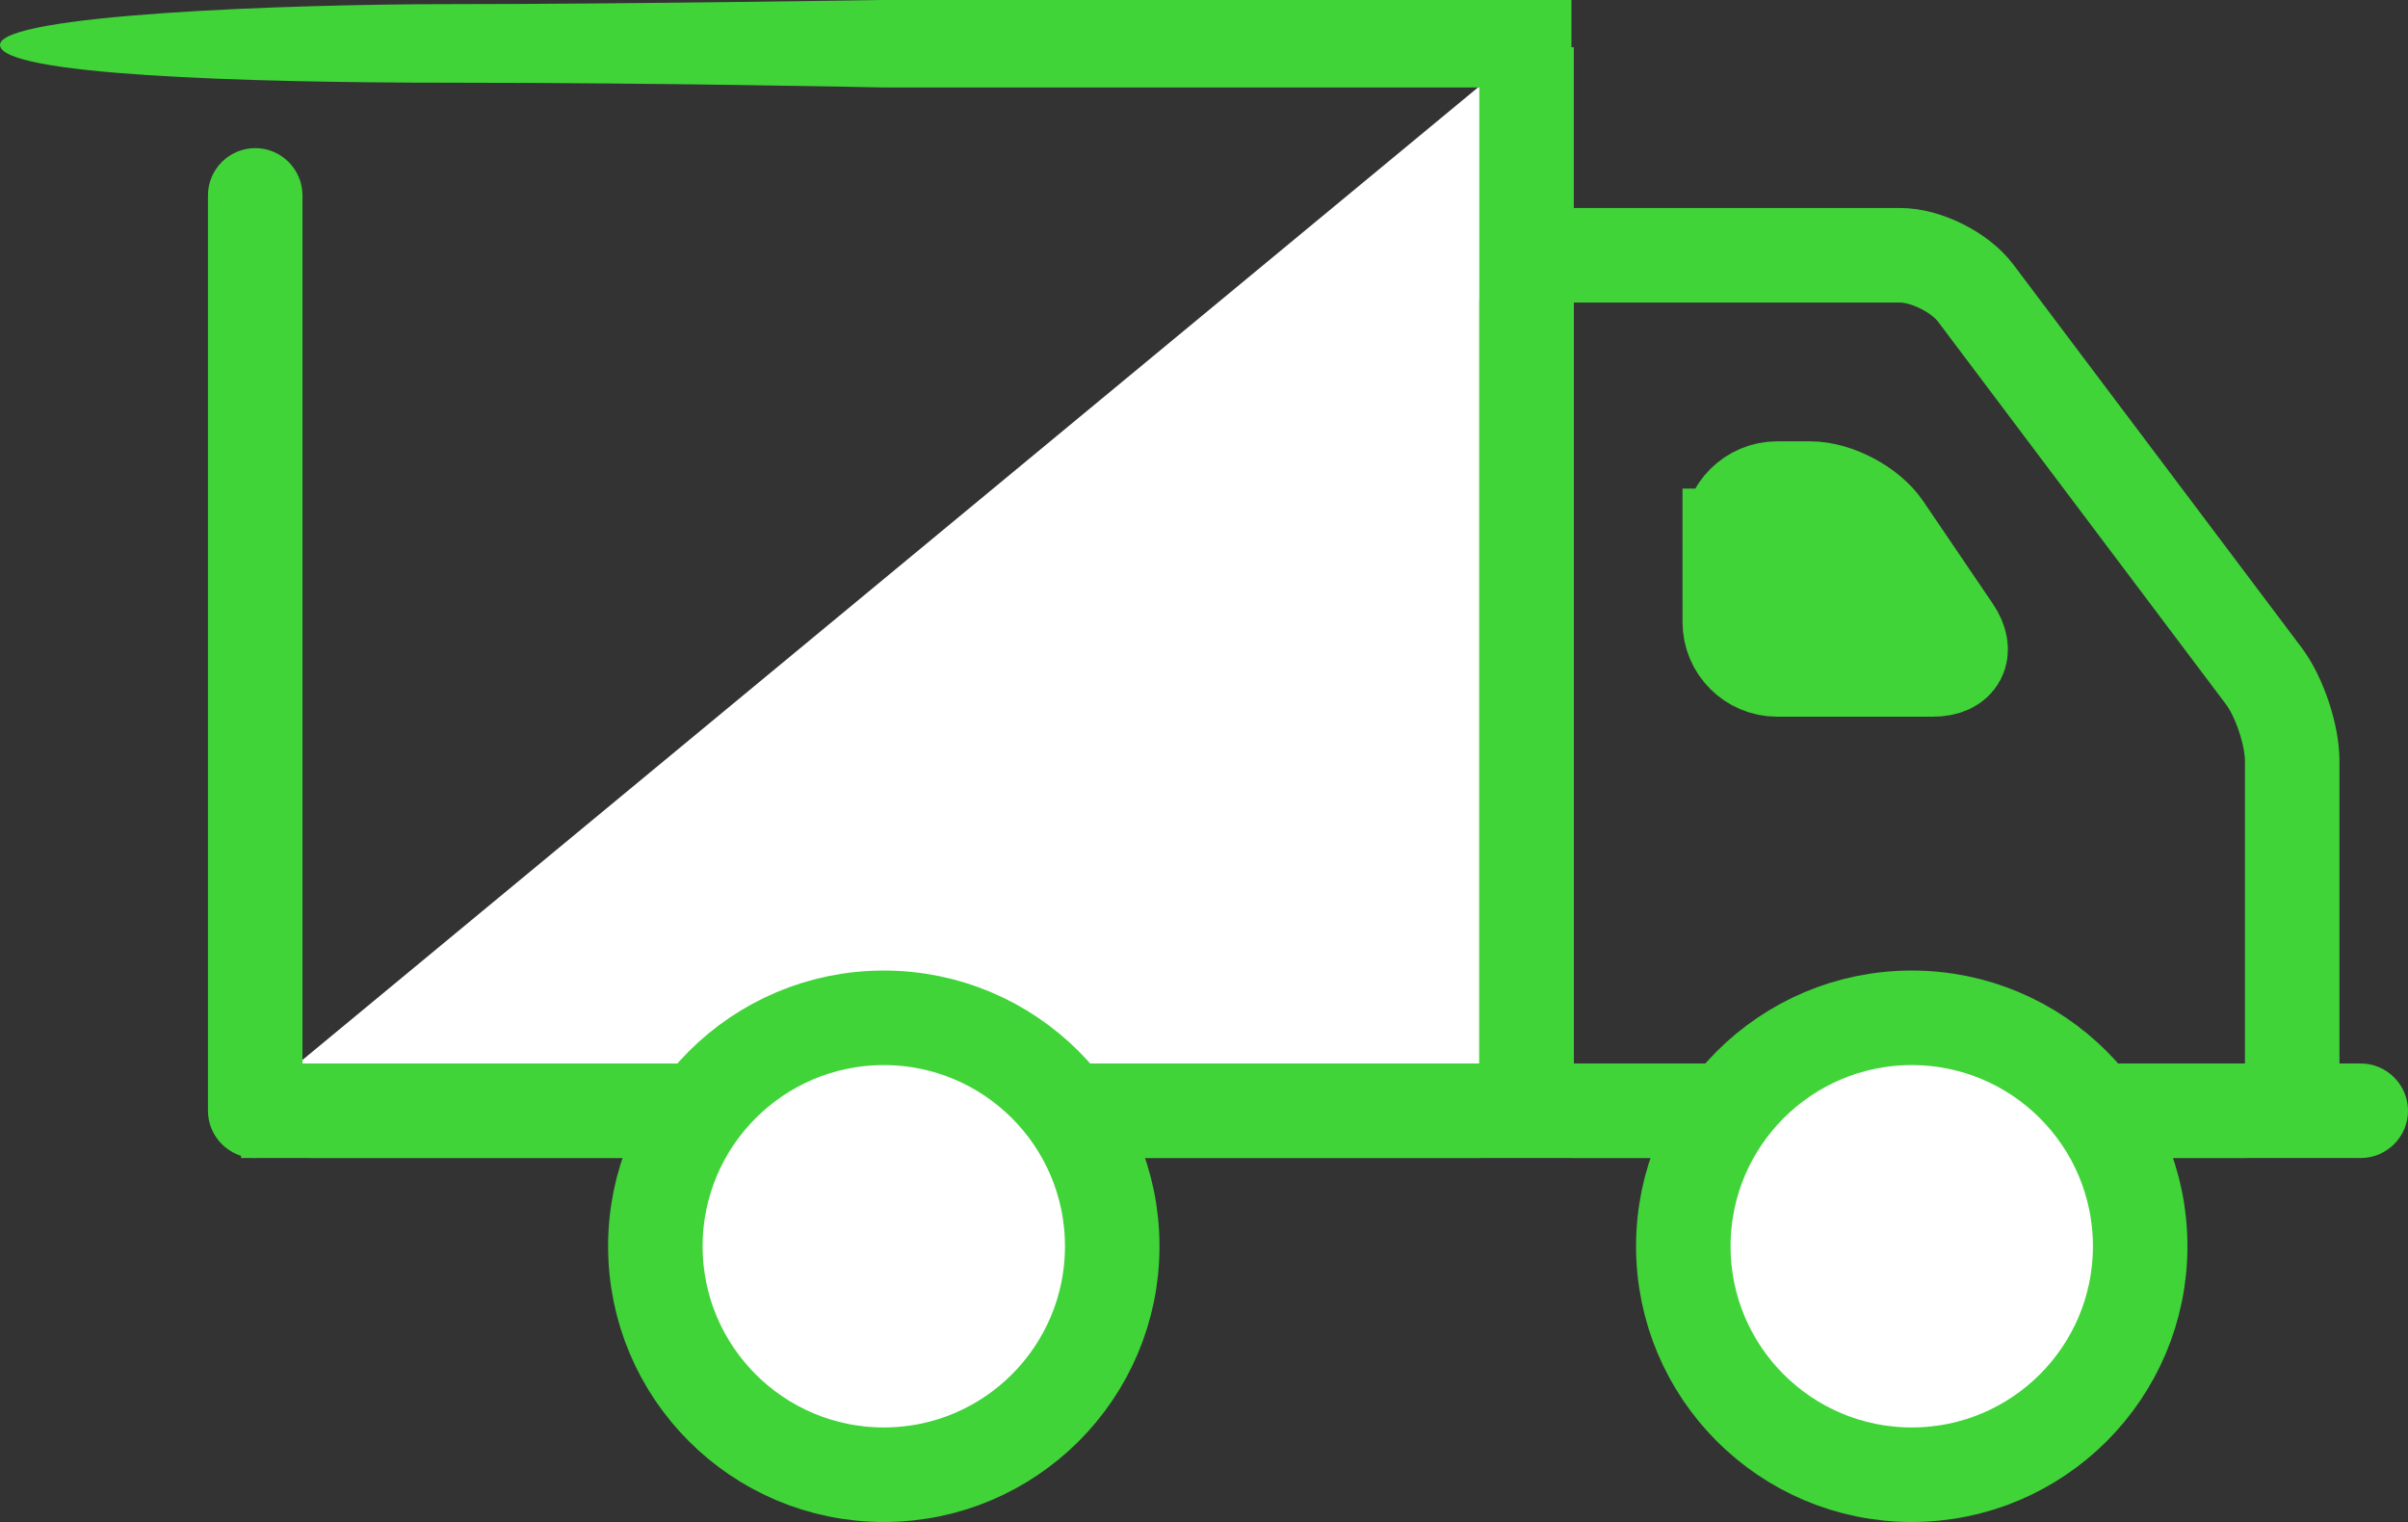 <svg version="1.1" id="Laag_2" xmlns="http://www.w3.org/2000/svg" xmlns:xlink="http://www.w3.org/1999/xlink" x="0px" y="0px"
	 width="509.5px" height="322px" viewBox="0 0 509.5 322" enable-background="new 0 0 509.5 322" xml:space="preserve">
<rect x="0" y="0" width="509.5" height="322" fill="#333333" stroke="none"/>
<g>
	<path fill="#40D439" d="M509.5,235c0,5.5-4.5,10-10,10H66c-5.5,0-10-4.5-10-10l0,0c0-5.5,4.5-10,10-10h433.5
		C505,225,509.5,229.5,509.5,235L509.5,235z"/>
</g>
<g>
	<path fill="#FFFFFF" d="M51,235h262c5.5,0,10-4.5,10-10V10"/>
	<path fill="none" stroke="#40D439" stroke-width="20" stroke-miterlimit="10" d="M51,235h262c5.5,0,10-4.5,10-10V10"/>
</g>
<g>
	<path fill="none" stroke="#40D439" stroke-width="20" stroke-miterlimit="10" d="M323,64c0-5.5,4.5-10,10-10h69
		c5.5,0,12.706,3.596,16.014,7.99l60.973,81.02C482.294,147.404,485,155.5,485,161v64c0,5.5-4.5,10-10,10H333c-5.5,0-10-4.5-10-10
		V64z"/>
</g>
<g>
	<path fill="#40D439" d="M366,113.372c0-5.5,4.5-10,10-10h7.034c5.5,0,12.527,3.723,15.616,8.274l14.733,21.708
		c3.089,4.551,1.116,8.274-4.384,8.274h-33c-5.5,0-10-4.5-10-10V113.372z"/>
	<path fill="none" stroke="#40D439" stroke-width="20" stroke-miterlimit="10" d="M366,113.372c0-5.5,4.5-10,10-10h7.034
		c5.5,0,12.527,3.723,15.616,8.274l14.733,21.708c3.089,4.551,1.116,8.274-4.384,8.274h-33c-5.5,0-10-4.5-10-10V113.372z"/>
</g>
<circle fill="#FFFFFF" stroke="#40D439" stroke-width="20" stroke-miterlimit="10" cx="404.5" cy="263.667" r="48.333"/>
<circle fill="#FFFFFF" stroke="#40D439" stroke-width="20" stroke-miterlimit="10" cx="187" cy="263.667" r="48.333"/>
<path fill="#40D439" d="M332.5,0v18.5h-146c0,0-46.875-1-91-1S0,15.875,0,9.5s60-8.625,95.5-8.625S186.5,0,186.5,0H332.5z"/>
<g>
	<path fill="#40D439" d="M54,31.334c5.5,0,10,4.5,10,10V235c0,5.5-4.5,10-10,10l0,0c-5.5,0-10-4.5-10-10V41.334
		C44,35.834,48.5,31.334,54,31.334L54,31.334z"/>
</g>
</svg>
